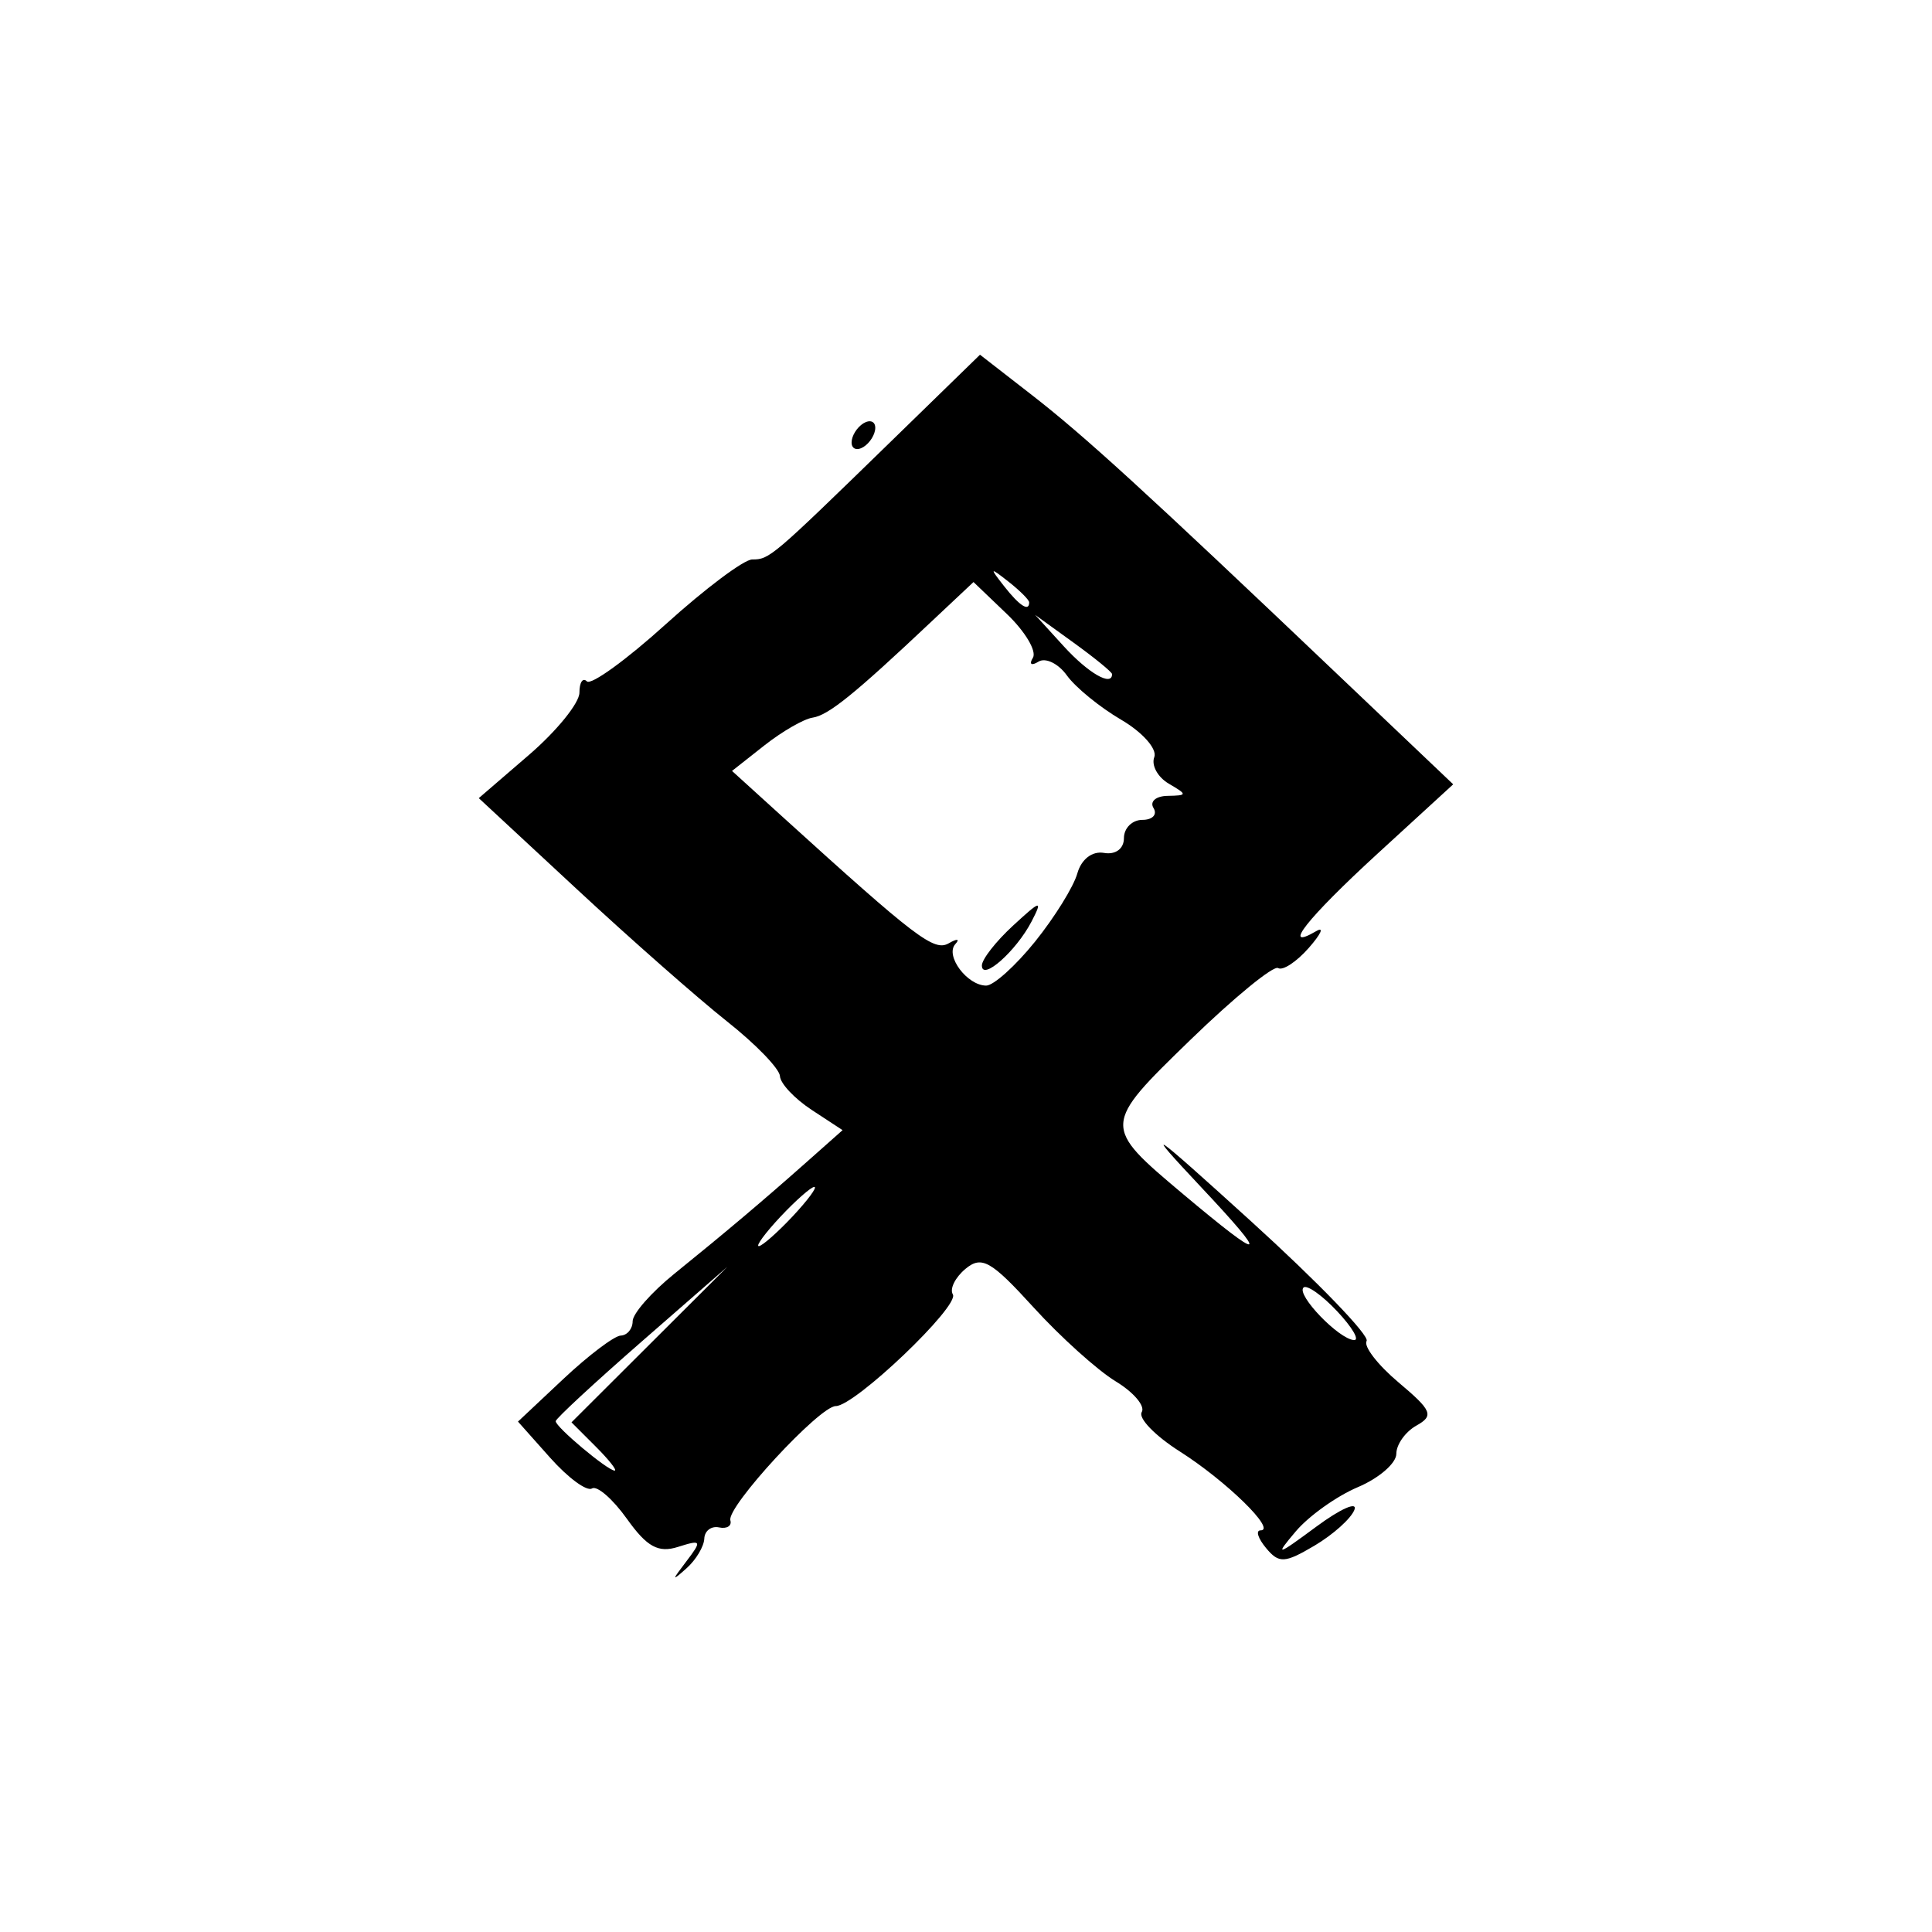 <?xml version="1.0" encoding="UTF-8" standalone="no"?>
<!-- Created with Inkscape (http://www.inkscape.org/) -->

<svg
   width="128"
   height="128"
   viewBox="0 0 33.867 33.867"
   version="1.1"
   id="svg1"
   xml:space="preserve"
   inkscape:version="1.3.2 (091e20e, 2023-11-25, custom)"
   sodipodi:docname="22.svg"
   xmlns:inkscape="http://www.inkscape.org/namespaces/inkscape"
   xmlns:sodipodi="http://sodipodi.sourceforge.net/DTD/sodipodi-0.dtd"
   xmlns="http://www.w3.org/2000/svg"
   xmlns:svg="http://www.w3.org/2000/svg"><sodipodi:namedview
     id="namedview1"
     pagecolor="#ffffff"
     bordercolor="#666666"
     borderopacity="1.0"
     inkscape:showpageshadow="2"
     inkscape:pageopacity="0.0"
     inkscape:pagecheckerboard="0"
     inkscape:deskcolor="#d1d1d1"
     inkscape:document-units="mm"
     inkscape:zoom="2.7758979"
     inkscape:cx="-0.1801219"
     inkscape:cy="50.614254"
     inkscape:window-width="1920"
     inkscape:window-height="1017"
     inkscape:window-x="-8"
     inkscape:window-y="-8"
     inkscape:window-maximized="1"
     inkscape:current-layer="layer1" /><defs
     id="defs1" /><g
     inkscape:label="Layer 1"
     inkscape:groupmode="layer"
     id="layer1"><path
       id="path1-1-11-6-0-7-5"
       style="fill:#000000;stroke-width:0.784"
       d="m 17.179,6.218 -1.576,1.535 c -2.076,2.021 -2.114,2.054 -2.417,2.054 -0.144,0 -0.825,0.511 -1.514,1.134 -0.689,0.624 -1.312,1.075 -1.384,1.003 -0.072,-0.072 -0.131,0.017 -0.131,0.198 0,0.181 -0.397,0.671 -0.882,1.089 l -0.882,0.76 1.715,1.592 c 0.943,0.876 2.128,1.919 2.633,2.319 0.505,0.399 0.924,0.832 0.931,0.962 0.007,0.13 0.257,0.395 0.555,0.591 l 0.543,0.356 -0.621,0.551 c -0.778,0.69 -1.403,1.218 -2.331,1.969 -0.4,0.324 -0.728,0.697 -0.728,0.83 0,0.132 -0.094,0.246 -0.208,0.251 -0.114,0.005 -0.566,0.347 -1.005,0.759 l -0.797,0.749 0.567,0.637 c 0.312,0.35 0.64,0.591 0.73,0.535 0.089,-0.055 0.365,0.185 0.613,0.533 0.351,0.492 0.55,0.602 0.897,0.491 0.41,-0.13 0.422,-0.11 0.146,0.252 -0.262,0.343 -0.262,0.359 0.002,0.123 0.166,-0.148 0.305,-0.382 0.311,-0.519 0.005,-0.137 0.122,-0.226 0.259,-0.197 0.137,0.029 0.227,-0.027 0.198,-0.124 -0.069,-0.234 1.563,-2.003 1.848,-2.003 0.335,0 2.176,-1.757 2.052,-1.958 -0.059,-0.096 0.041,-0.297 0.222,-0.448 0.284,-0.235 0.448,-0.142 1.191,0.674 0.474,0.521 1.122,1.104 1.439,1.297 0.318,0.192 0.524,0.436 0.459,0.541 -0.065,0.105 0.235,0.415 0.668,0.69 0.812,0.516 1.7,1.383 1.415,1.383 -0.089,0 -0.045,0.139 0.096,0.309 0.226,0.273 0.326,0.268 0.849,-0.041 0.326,-0.193 0.641,-0.475 0.7,-0.628 0.059,-0.153 -0.242,-0.02 -0.668,0.295 -0.699,0.517 -0.734,0.525 -0.36,0.083 0.228,-0.27 0.718,-0.619 1.089,-0.776 0.371,-0.157 0.674,-0.42 0.674,-0.584 0,-0.164 0.159,-0.387 0.352,-0.495 0.311,-0.174 0.274,-0.263 -0.312,-0.756 -0.365,-0.307 -0.617,-0.634 -0.561,-0.726 0.057,-0.092 -0.854,-1.035 -2.023,-2.097 -1.783,-1.619 -1.925,-1.716 -0.881,-0.604 1.223,1.301 1.131,1.338 -0.312,0.126 -1.421,-1.195 -1.421,-1.202 0.129,-2.706 0.764,-0.741 1.455,-1.307 1.536,-1.257 0.081,0.05 0.323,-0.109 0.538,-0.354 0.215,-0.245 0.274,-0.377 0.131,-0.294 -0.628,0.367 -0.156,-0.23 1.07,-1.354 l 1.33,-1.219 -2.005,-1.906 c -3.419,-3.253 -4.463,-4.206 -5.392,-4.927 z m -1.897,1.173 c -0.038,-0.014 -0.09,-0.005 -0.147,0.03 -0.114,0.07 -0.207,0.221 -0.207,0.335 0,0.114 0.093,0.15 0.207,0.08 0.114,-0.07 0.208,-0.222 0.208,-0.336 0,-0.057 -0.023,-0.095 -0.061,-0.109 z m 2.137,2.624 c 0.011,-0.011 0.095,0.052 0.259,0.181 0.2,0.157 0.363,0.32 0.363,0.363 0,0.171 -0.17,0.061 -0.441,-0.285 -0.129,-0.165 -0.192,-0.249 -0.181,-0.259 z m -0.354,0.188 0.585,0.56 c 0.322,0.308 0.527,0.654 0.456,0.768 -0.071,0.114 -0.027,0.145 0.097,0.068 0.124,-0.077 0.349,0.032 0.499,0.241 0.15,0.209 0.579,0.559 0.952,0.777 0.373,0.218 0.634,0.512 0.58,0.655 -0.055,0.142 0.06,0.352 0.255,0.466 0.329,0.192 0.328,0.207 -0.021,0.213 -0.206,0.003 -0.318,0.1 -0.247,0.214 0.07,0.114 -0.018,0.207 -0.196,0.207 -0.178,0 -0.323,0.144 -0.323,0.32 0,0.186 -0.147,0.295 -0.35,0.259 -0.207,-0.036 -0.397,0.111 -0.467,0.36 -0.065,0.232 -0.398,0.769 -0.74,1.194 -0.342,0.425 -0.728,0.772 -0.857,0.772 -0.334,10e-6 -0.725,-0.525 -0.542,-0.727 0.085,-0.093 0.033,-0.1 -0.114,-0.015 -0.258,0.149 -0.57,-0.089 -2.908,-2.211 l -0.892,-0.81 0.567,-0.447 c 0.312,-0.246 0.693,-0.465 0.845,-0.487 0.277,-0.041 0.732,-0.409 2.094,-1.694 z m 1.081,0.576 0.674,0.487 c 0.371,0.268 0.674,0.516 0.674,0.551 0,0.224 -0.416,-0.016 -0.846,-0.487 z m 0.032,5.097 c -0.045,0.01 -0.175,0.124 -0.419,0.349 -0.301,0.277 -0.547,0.591 -0.547,0.7 v 5.2e-4 c 0,0.279 0.602,-0.255 0.87,-0.771 0.1,-0.193 0.141,-0.288 0.096,-0.278 z m -3.903,4.93 c 0.057,0 -0.115,0.233 -0.383,0.519 -0.268,0.285 -0.534,0.519 -0.591,0.519 -0.057,0 0.115,-0.233 0.383,-0.519 0.268,-0.285 0.534,-0.519 0.591,-0.519 z m -1.525,1.401 -1.366,1.363 -1.366,1.363 0.426,0.426 c 0.235,0.235 0.383,0.424 0.329,0.42 -0.132,-0.009 -1.032,-0.764 -1.032,-0.866 0,-0.044 0.677,-0.671 1.505,-1.394 z m 10.098,0.364 c 0.057,-0.057 0.323,0.129 0.591,0.414 0.268,0.285 0.4,0.513 0.295,0.506 -0.266,-0.017 -1.012,-0.793 -0.885,-0.92 z" /></g></svg>
